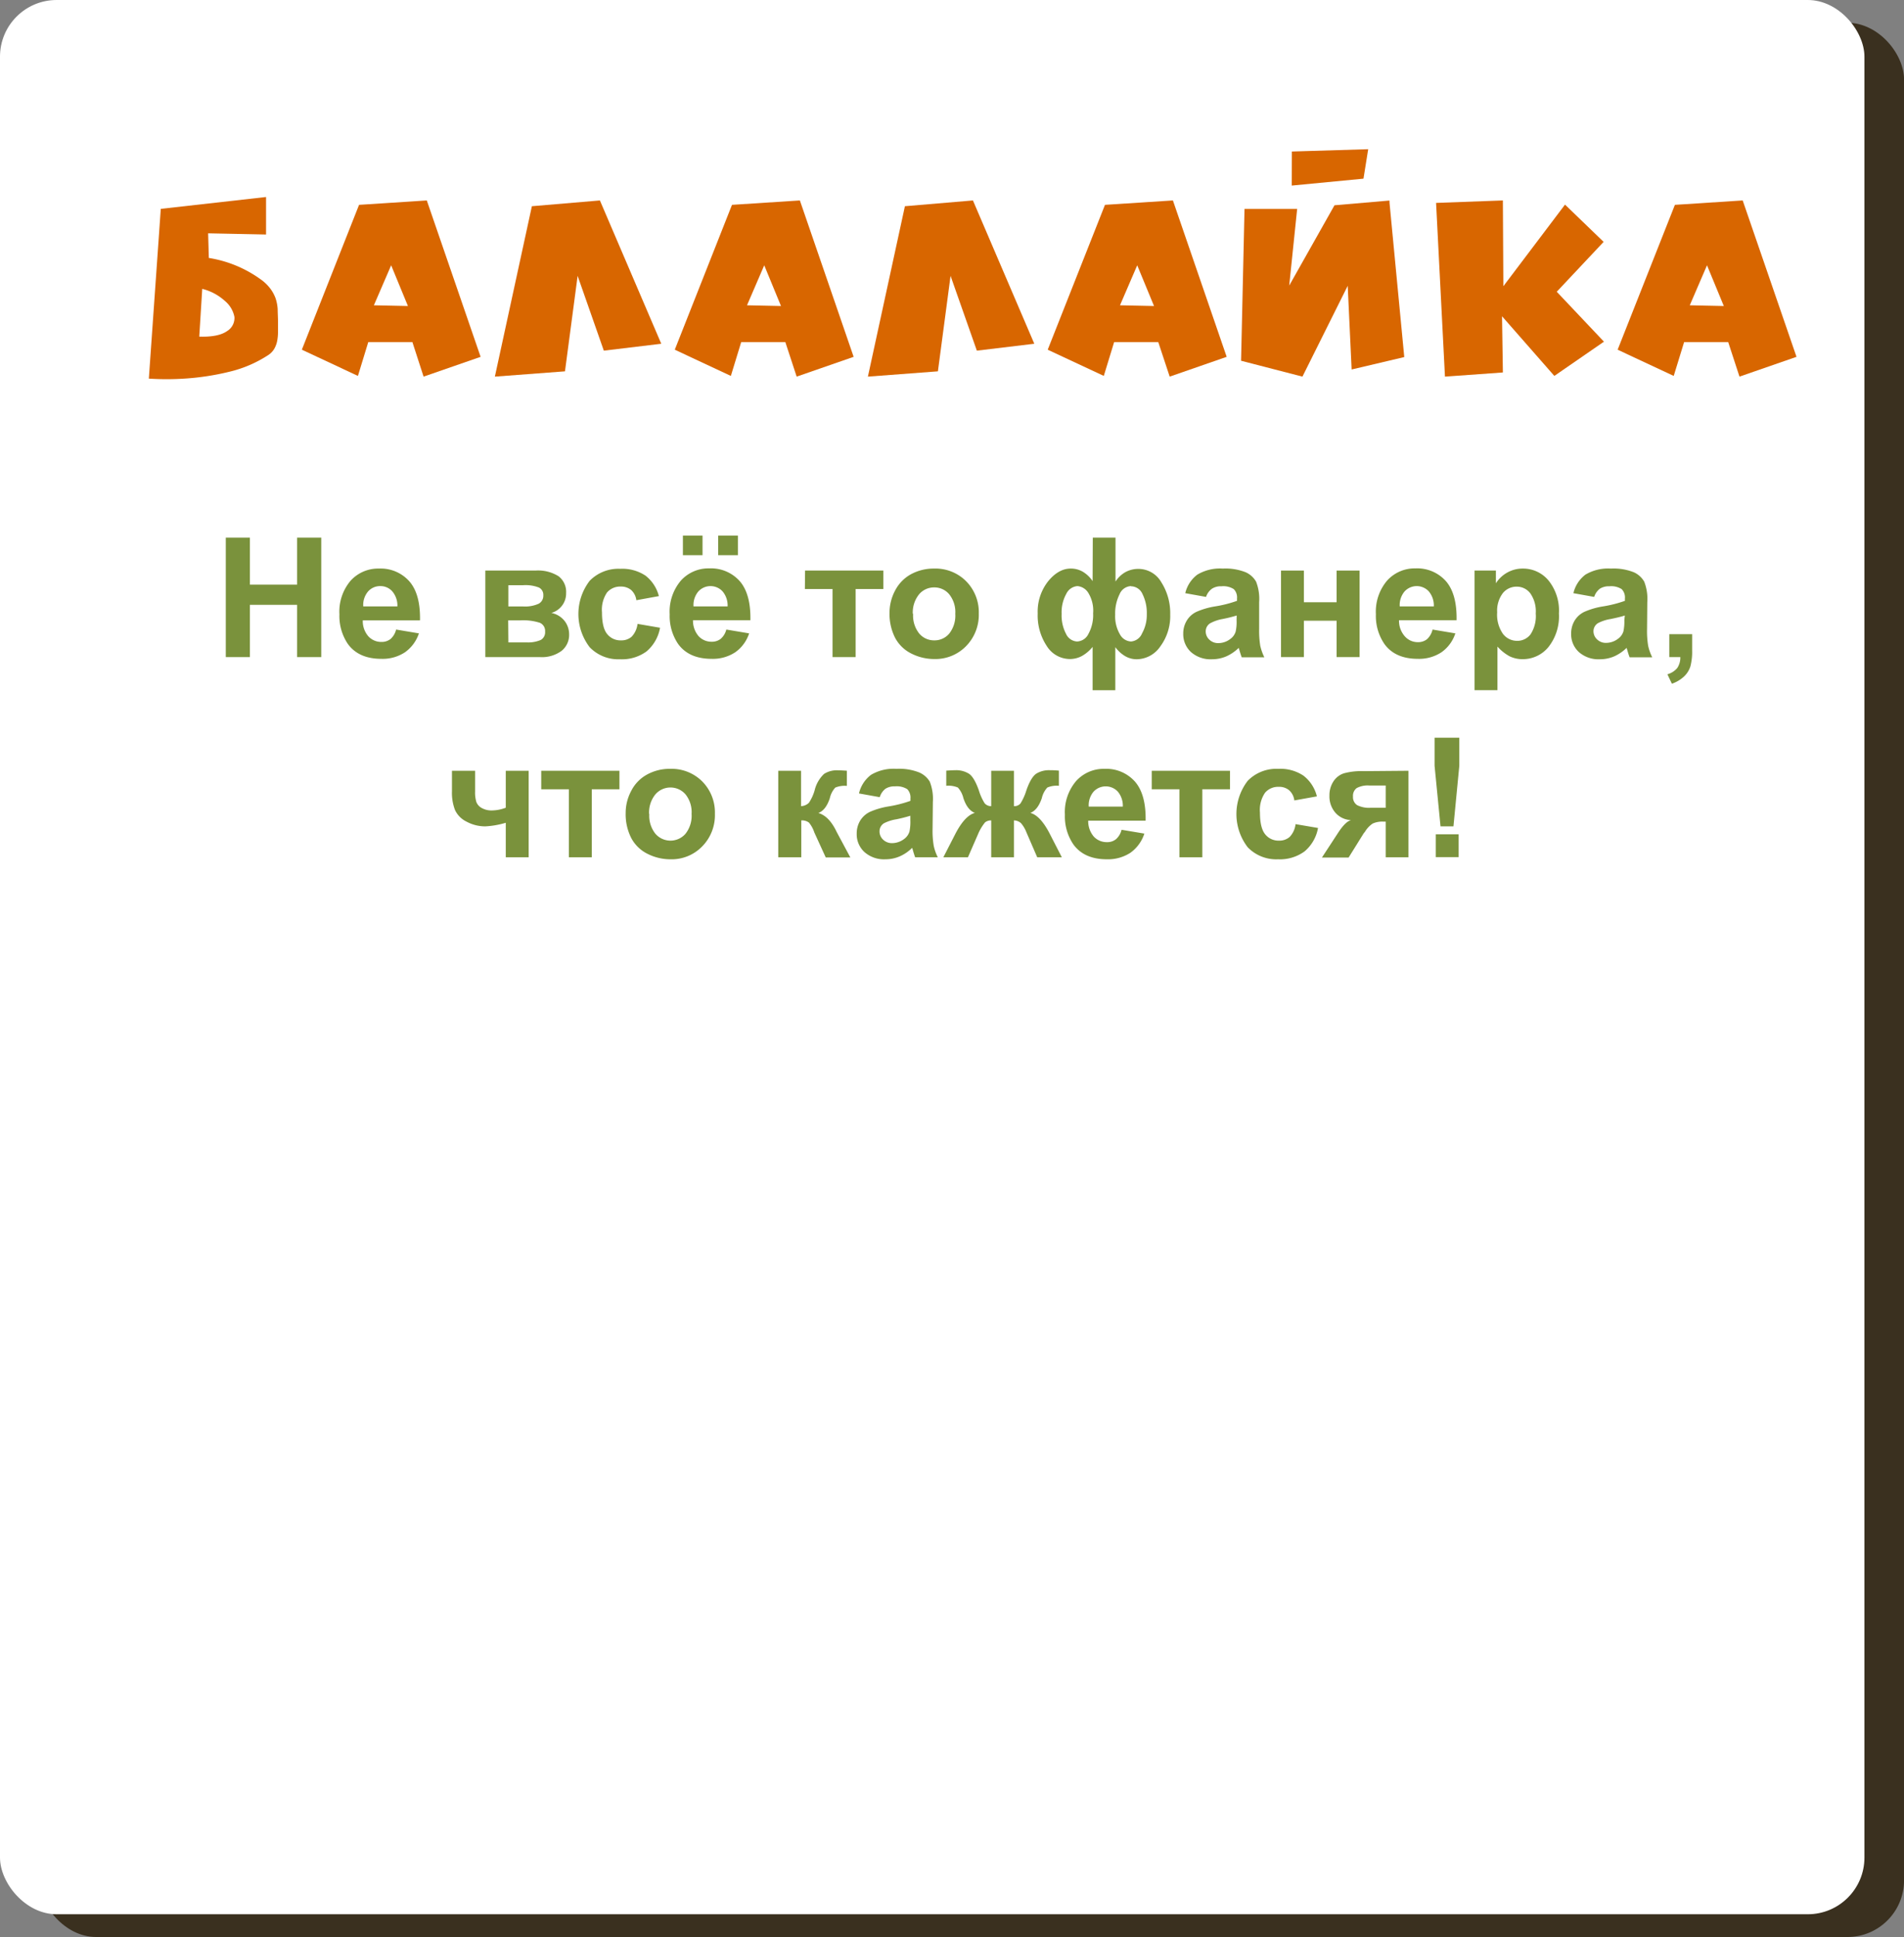 <svg id="Слой_1" data-name="Слой 1" xmlns="http://www.w3.org/2000/svg" viewBox="0 0 403.33 410.11"><rect x="0" y="0" width="403.33" height="410.11" fill="#808080" stroke="none"/><title>balalaika</title><g id="popup"><rect x="8.39" y="4.82" width="394.95" height="405.29" rx="12" ry="12" style="fill:#3a301f"/><rect width="394.95" height="405.29" rx="12" ry="12" style="fill:#fff"/><path d="M425.47,127.16V101.87h5.11v9.95h10v-9.95h5.11v25.29h-5.11V116.1h-10v11.06Z" transform="translate(-377.64 11.96)" style="fill:#7a923c"/><path d="M461.55,121.33l4.83.81a8,8,0,0,1-2.95,4,8.59,8.59,0,0,1-5,1.39q-4.79,0-7.08-3.12a10.55,10.55,0,0,1-1.81-6.32A10.11,10.11,0,0,1,451.9,111a7.85,7.85,0,0,1,6-2.58,8.11,8.11,0,0,1,6.45,2.7q2.37,2.7,2.26,8.27H454.49a4.88,4.88,0,0,0,1.17,3.36,3.68,3.68,0,0,0,2.8,1.2,3,3,0,0,0,1.91-.62A3.88,3.88,0,0,0,461.55,121.33Zm.27-4.9a4.63,4.63,0,0,0-1.09-3.2,3.34,3.34,0,0,0-2.51-1.1,3.39,3.39,0,0,0-2.63,1.16,4.42,4.42,0,0,0-1,3.14Z" transform="translate(-377.64 11.96)" style="fill:#7a923c"/><path d="M480.45,108.84h10.61a8.19,8.19,0,0,1,4.88,1.19,4.15,4.15,0,0,1,1.62,3.58,4.23,4.23,0,0,1-.88,2.68,4.3,4.3,0,0,1-2.24,1.52,4.73,4.73,0,0,1,2.83,1.74,4.63,4.63,0,0,1,.93,2.79,4.34,4.34,0,0,1-1.57,3.48,7,7,0,0,1-4.64,1.34H480.45Zm4.88,7.6h3.13a7,7,0,0,0,3.27-.57,1.9,1.9,0,0,0,1-1.79,1.71,1.71,0,0,0-.94-1.65,7.84,7.84,0,0,0-3.33-.49h-3.13Zm0,7.61h3.83a6.86,6.86,0,0,0,3-.5,1.85,1.85,0,0,0,.95-1.79A1.87,1.87,0,0,0,492,119.9a11.45,11.45,0,0,0-4.22-.51h-2.49Z" transform="translate(-377.64 11.96)" style="fill:#7a923c"/><path d="M517.21,114.25l-4.77.87a3.5,3.5,0,0,0-1.1-2.16,3.33,3.33,0,0,0-2.22-.73,3.65,3.65,0,0,0-2.89,1.25,6.49,6.49,0,0,0-1.07,4.19c0,2.17.36,3.71,1.09,4.6a3.59,3.59,0,0,0,2.94,1.35,3.27,3.27,0,0,0,2.26-.78,4.73,4.73,0,0,0,1.24-2.71l4.77.82a8.52,8.52,0,0,1-2.85,5,8.83,8.83,0,0,1-5.64,1.67,8.39,8.39,0,0,1-6.41-2.54,11.54,11.54,0,0,1,0-14.08,8.5,8.5,0,0,1,6.48-2.53,8.87,8.87,0,0,1,5.33,1.44A8,8,0,0,1,517.21,114.25Z" transform="translate(-377.64 11.96)" style="fill:#7a923c"/><path d="M531.5,121.33l4.83.81a7.88,7.88,0,0,1-2.94,4,8.62,8.62,0,0,1-5,1.39q-4.79,0-7.08-3.12a10.55,10.55,0,0,1-1.81-6.32,10.15,10.15,0,0,1,2.38-7.13,7.85,7.85,0,0,1,6-2.58,8.15,8.15,0,0,1,6.46,2.7c1.57,1.8,2.33,4.56,2.26,8.27H524.44a5,5,0,0,0,1.17,3.36,3.68,3.68,0,0,0,2.8,1.2,3,3,0,0,0,1.91-.62A3.88,3.88,0,0,0,531.5,121.33Zm-9.2-15.74v-4.16h4.16v4.16Zm9.47,10.84a4.63,4.63,0,0,0-1.08-3.2,3.49,3.49,0,0,0-5.14.06,4.47,4.47,0,0,0-1,3.14Zm-2-10.84v-4.16h4.18v4.16Z" transform="translate(-377.64 11.96)" style="fill:#7a923c"/><path d="M548.18,108.84h16.58v3.91h-5.87v14.41H554V112.75h-5.86Z" transform="translate(-377.64 11.96)" style="fill:#7a923c"/><path d="M566.07,117.74a10,10,0,0,1,1.19-4.68,8.25,8.25,0,0,1,3.37-3.45,10.06,10.06,0,0,1,4.87-1.19,9.15,9.15,0,0,1,6.82,2.7,9.34,9.34,0,0,1,2.66,6.82,9.46,9.46,0,0,1-2.69,6.9,9.07,9.07,0,0,1-6.75,2.73,10.67,10.67,0,0,1-4.81-1.14,7.79,7.79,0,0,1-3.47-3.34A11.13,11.13,0,0,1,566.07,117.74Zm5,.26a6.07,6.07,0,0,0,1.29,4.17,4.1,4.1,0,0,0,3.19,1.45,4.05,4.05,0,0,0,3.18-1.45A6.13,6.13,0,0,0,580,118a6,6,0,0,0-1.29-4.14,4.08,4.08,0,0,0-3.18-1.45,4.13,4.13,0,0,0-3.19,1.45A6.1,6.1,0,0,0,571,118Z" transform="translate(-377.64 11.96)" style="fill:#7a923c"/><path d="M609.13,101.87h4.81v9.3a6.11,6.11,0,0,1,2.1-2,5.72,5.72,0,0,1,2.8-.68,5.59,5.59,0,0,1,4.82,2.85,12.17,12.17,0,0,1,1.87,6.83,10.79,10.79,0,0,1-2.09,6.72,6.13,6.13,0,0,1-5,2.73,4.87,4.87,0,0,1-2.44-.65,7,7,0,0,1-2.1-1.92v9.13h-4.81V125a7.77,7.77,0,0,1-2.25,1.92,5.31,5.31,0,0,1-2.55.65,5.79,5.79,0,0,1-4.9-2.74,11.69,11.69,0,0,1-1.93-6.9,10.37,10.37,0,0,1,2.21-6.82q2.2-2.69,4.78-2.69a5,5,0,0,1,2.55.66,6.52,6.52,0,0,1,2.09,2Zm-3.25,10.26a2.85,2.85,0,0,0-2.35,1.61,8,8,0,0,0-1,4.26,8.35,8.35,0,0,0,.94,4.26,2.72,2.72,0,0,0,2.34,1.6,2.8,2.8,0,0,0,2.39-1.6,8.31,8.31,0,0,0,1-4.38,7.17,7.17,0,0,0-1.07-4.39A3,3,0,0,0,605.88,112.13Zm11.34,0a2.74,2.74,0,0,0-2.42,1.73,9.08,9.08,0,0,0-.93,4.34,7.53,7.53,0,0,0,1,4.13,2.82,2.82,0,0,0,2.36,1.53,2.78,2.78,0,0,0,2.34-1.73,8,8,0,0,0,1-4.07,9,9,0,0,0-.9-4.22A2.71,2.71,0,0,0,617.22,112.17Z" transform="translate(-377.64 11.96)" style="fill:#7a923c"/><path d="M633.12,114.42l-4.4-.79a6.87,6.87,0,0,1,2.56-3.93,9.33,9.33,0,0,1,5.38-1.28,11.63,11.63,0,0,1,4.83.77,4.77,4.77,0,0,1,2.23,2,10,10,0,0,1,.65,4.34l0,5.66a20.22,20.22,0,0,0,.23,3.56,11.07,11.07,0,0,0,.87,2.46h-4.79c-.13-.33-.28-.8-.47-1.44-.08-.28-.14-.47-.17-.56a9,9,0,0,1-2.66,1.81,7.64,7.64,0,0,1-3,.6,6.27,6.27,0,0,1-4.46-1.53,5.15,5.15,0,0,1-1.63-3.89,5.21,5.21,0,0,1,.75-2.77,4.8,4.8,0,0,1,2.07-1.86,16.37,16.37,0,0,1,3.86-1.13,25.81,25.81,0,0,0,4.71-1.19v-.48a2.5,2.5,0,0,0-.69-2,4.12,4.12,0,0,0-2.61-.6,3.43,3.43,0,0,0-2,.51A3.49,3.49,0,0,0,633.12,114.42Zm6.49,3.94a29.86,29.86,0,0,1-3,.74A8.72,8.72,0,0,0,634,120a2,2,0,0,0-.95,1.7,2.36,2.36,0,0,0,.76,1.76,2.63,2.63,0,0,0,1.93.74,4.14,4.14,0,0,0,2.5-.86,3,3,0,0,0,1.16-1.6,9.44,9.44,0,0,0,.19-2.37Z" transform="translate(-377.64 11.96)" style="fill:#7a923c"/><path d="M649,108.84h4.85v6.71h6.93v-6.71h4.87v18.32h-4.87v-7.7h-6.93v7.7H649Z" transform="translate(-377.64 11.96)" style="fill:#7a923c"/><path d="M681.1,121.33l4.83.81a7.88,7.88,0,0,1-2.94,4,8.62,8.62,0,0,1-5,1.39q-4.79,0-7.07-3.12a10.48,10.48,0,0,1-1.82-6.32,10.15,10.15,0,0,1,2.38-7.13,7.86,7.86,0,0,1,6-2.58,8.14,8.14,0,0,1,6.45,2.7c1.57,1.8,2.33,4.56,2.26,8.27H674a4.93,4.93,0,0,0,1.18,3.36A3.64,3.64,0,0,0,678,124a3,3,0,0,0,1.92-.62A3.94,3.94,0,0,0,681.1,121.33Zm.27-4.9a4.63,4.63,0,0,0-1.08-3.2,3.49,3.49,0,0,0-5.14.06,4.47,4.47,0,0,0-1,3.14Z" transform="translate(-377.64 11.96)" style="fill:#7a923c"/><path d="M690,108.84h4.52v2.69a6.77,6.77,0,0,1,2.38-2.25,6.61,6.61,0,0,1,3.33-.86,7,7,0,0,1,5.42,2.5,10.14,10.14,0,0,1,2.22,7,10.48,10.48,0,0,1-2.24,7.14,7,7,0,0,1-5.44,2.54,6.23,6.23,0,0,1-2.75-.6,9.45,9.45,0,0,1-2.59-2.07v9.23H690Zm4.79,8.85a7.06,7.06,0,0,0,1.23,4.56,3.75,3.75,0,0,0,3,1.47,3.52,3.52,0,0,0,2.82-1.35,7,7,0,0,0,1.12-4.44,6.63,6.63,0,0,0-1.16-4.28,3.57,3.57,0,0,0-2.86-1.4,3.72,3.72,0,0,0-2.95,1.37A6.14,6.14,0,0,0,694.79,117.69Z" transform="translate(-377.64 11.96)" style="fill:#7a923c"/><path d="M715.34,114.42l-4.4-.79a6.9,6.9,0,0,1,2.55-3.93,9.38,9.38,0,0,1,5.39-1.28,11.63,11.63,0,0,1,4.83.77,4.77,4.77,0,0,1,2.23,2,10,10,0,0,1,.65,4.34l-.05,5.66a19.28,19.28,0,0,0,.23,3.56,10.58,10.58,0,0,0,.87,2.46h-4.79c-.13-.33-.29-.8-.47-1.44-.08-.28-.14-.47-.17-.56a9,9,0,0,1-2.66,1.81,7.64,7.64,0,0,1-3,.6,6.27,6.27,0,0,1-4.46-1.53,5.11,5.11,0,0,1-1.63-3.89,5.29,5.29,0,0,1,.74-2.77,4.88,4.88,0,0,1,2.08-1.86,16.22,16.22,0,0,1,3.86-1.13,26,26,0,0,0,4.71-1.19v-.48a2.5,2.5,0,0,0-.69-2,4.12,4.12,0,0,0-2.61-.6,3.49,3.49,0,0,0-2,.51A3.55,3.55,0,0,0,715.34,114.42Zm6.49,3.94c-.62.21-1.61.45-3,.74a8.72,8.72,0,0,0-2.64.85,2,2,0,0,0-1,1.7,2.36,2.36,0,0,0,.76,1.76,2.62,2.62,0,0,0,1.93.74,4.16,4.16,0,0,0,2.5-.86,3,3,0,0,0,1.16-1.6,10,10,0,0,0,.19-2.37Z" transform="translate(-377.64 11.96)" style="fill:#7a923c"/><path d="M731.25,122.31h4.84v3.47a12.16,12.16,0,0,1-.36,3.32,5,5,0,0,1-1.37,2.18,7.17,7.17,0,0,1-2.56,1.52l-.95-2a4.18,4.18,0,0,0,2.09-1.33,4,4,0,0,0,.65-2.31h-2.34Z" transform="translate(-377.64 11.96)" style="fill:#7a923c"/><path d="M473.38,151.23h4.9v4.38a6.94,6.94,0,0,0,.27,2.24,2.46,2.46,0,0,0,1.13,1.26,4.24,4.24,0,0,0,2.2.52,8.52,8.52,0,0,0,2.9-.58v-7.82h4.85v18.32h-4.85v-7.31a18.45,18.45,0,0,1-4.31.76,8.27,8.27,0,0,1-4-1,5.2,5.2,0,0,1-2.44-2.45,10.16,10.16,0,0,1-.65-4Z" transform="translate(-377.64 11.96)" style="fill:#7a923c"/><path d="M492.29,151.23h16.57v3.92H503v14.4h-4.85v-14.4h-5.86Z" transform="translate(-377.64 11.96)" style="fill:#7a923c"/><path d="M510.18,160.13a9.83,9.83,0,0,1,1.19-4.67,8.08,8.08,0,0,1,3.37-3.45,9.92,9.92,0,0,1,4.87-1.19,9.18,9.18,0,0,1,6.82,2.7,9.32,9.32,0,0,1,2.65,6.82,9.42,9.42,0,0,1-2.68,6.89,9,9,0,0,1-6.75,2.74,10.67,10.67,0,0,1-4.81-1.14,7.79,7.79,0,0,1-3.47-3.34A11.06,11.06,0,0,1,510.18,160.13Zm5,.26a6.1,6.1,0,0,0,1.3,4.18,4.22,4.22,0,0,0,6.37,0,6.15,6.15,0,0,0,1.29-4.21,6,6,0,0,0-1.29-4.14,4.22,4.22,0,0,0-6.37,0A6.07,6.07,0,0,0,515.14,160.39Z" transform="translate(-377.64 11.96)" style="fill:#7a923c"/><path d="M542.5,151.23h4.83v7.49A2.49,2.49,0,0,0,549,158a9.46,9.46,0,0,0,1.21-2.64,7,7,0,0,1,2-3.47,5,5,0,0,1,2.9-.76q.55,0,1.92.09l0,3.21a5.17,5.17,0,0,0-2.45.36,4.93,4.93,0,0,0-1.16,2.26q-.84,2.53-2.43,3.12,2.29.65,3.88,4l.19.36,2.71,5.05h-5.21l-2.42-5.29A6.36,6.36,0,0,0,549,162.2a2.45,2.45,0,0,0-1.62-.46v7.81H542.5Z" transform="translate(-377.64 11.96)" style="fill:#7a923c"/><path d="M564,156.82l-4.4-.79a6.91,6.91,0,0,1,2.55-3.94,9.37,9.37,0,0,1,5.39-1.27,11.47,11.47,0,0,1,4.83.77,4.82,4.82,0,0,1,2.23,1.95,10,10,0,0,1,.65,4.33l-.06,5.66a19,19,0,0,0,.24,3.56,9.86,9.86,0,0,0,.87,2.46h-4.8c-.12-.32-.28-.8-.46-1.43a5,5,0,0,0-.18-.57,8.52,8.52,0,0,1-2.65,1.81,7.48,7.48,0,0,1-3,.61,6.22,6.22,0,0,1-4.46-1.54,5.09,5.09,0,0,1-1.63-3.88,5.24,5.24,0,0,1,.74-2.77,4.88,4.88,0,0,1,2.08-1.86,16.22,16.22,0,0,1,3.86-1.13,26.51,26.51,0,0,0,4.7-1.19v-.48a2.52,2.52,0,0,0-.68-2,4.2,4.2,0,0,0-2.61-.59,3.47,3.47,0,0,0-2,.51A3.55,3.55,0,0,0,564,156.82Zm6.48,3.93a29.61,29.61,0,0,1-2.94.75,8.8,8.8,0,0,0-2.64.84,2,2,0,0,0-.95,1.71,2.37,2.37,0,0,0,.76,1.76,2.66,2.66,0,0,0,1.93.74,4.23,4.23,0,0,0,2.5-.86,3.05,3.05,0,0,0,1.16-1.61,10,10,0,0,0,.18-2.36Z" transform="translate(-377.64 11.96)" style="fill:#7a923c"/><path d="M587.61,169.55v-7.81a2,2,0,0,0-1.31.42,10.47,10.47,0,0,0-1.31,2.1l-2.31,5.29h-5.21l2.59-5.05q2-3.8,4.09-4.35-1.59-.6-2.43-3.12a5.1,5.1,0,0,0-1.17-2.25,5,5,0,0,0-2.46-.37V151.2c1-.06,1.62-.09,2-.09a5.14,5.14,0,0,1,2.75.71c.76.47,1.47,1.64,2.14,3.52a11.29,11.29,0,0,0,1.24,2.77,1.77,1.77,0,0,0,1.39.61v-7.49h4.82v7.49a1.67,1.67,0,0,0,1.4-.6,11.61,11.61,0,0,0,1.24-2.78c.65-1.85,1.35-3,2.09-3.5a5.12,5.12,0,0,1,2.86-.73c.33,0,1,0,1.93.09v3.21a5,5,0,0,0-2.45.37,4.9,4.9,0,0,0-1.17,2.25q-.86,2.52-2.43,3.12,2.11.56,4.08,4.35l2.59,5.05h-5.21l-2.29-5.29a6.72,6.72,0,0,0-1.15-1.94,2.28,2.28,0,0,0-1.49-.58v7.81Z" transform="translate(-377.64 11.96)" style="fill:#7a923c"/><path d="M615.22,163.72l4.83.81a8,8,0,0,1-2.94,4.05,8.69,8.69,0,0,1-5,1.39q-4.79,0-7.08-3.13a10.52,10.52,0,0,1-1.81-6.31,10.13,10.13,0,0,1,2.38-7.13,7.85,7.85,0,0,1,6-2.58,8.15,8.15,0,0,1,6.46,2.7c1.57,1.8,2.33,4.56,2.26,8.27H608.16a5,5,0,0,0,1.17,3.36,3.7,3.7,0,0,0,2.8,1.19,2.9,2.9,0,0,0,1.91-.62A3.84,3.84,0,0,0,615.22,163.72Zm.27-4.9a4.65,4.65,0,0,0-1.08-3.2,3.51,3.51,0,0,0-5.14.06,4.48,4.48,0,0,0-1,3.14Z" transform="translate(-377.64 11.96)" style="fill:#7a923c"/><path d="M621.62,151.23h16.57v3.92h-5.86v14.4h-4.85v-14.4h-5.86Z" transform="translate(-377.64 11.96)" style="fill:#7a923c"/><path d="M656.6,156.65l-4.78.86a3.44,3.44,0,0,0-1.09-2.15,3.28,3.28,0,0,0-2.22-.73,3.63,3.63,0,0,0-2.89,1.25,6.39,6.39,0,0,0-1.08,4.18c0,2.18.37,3.71,1.1,4.61a3.59,3.59,0,0,0,2.94,1.35,3.29,3.29,0,0,0,2.26-.79,4.67,4.67,0,0,0,1.24-2.7l4.76.81a8.4,8.4,0,0,1-2.84,4.95,8.81,8.81,0,0,1-5.64,1.68,8.39,8.39,0,0,1-6.41-2.54,11.54,11.54,0,0,1,0-14.08,8.48,8.48,0,0,1,6.48-2.53,8.83,8.83,0,0,1,5.32,1.44A7.93,7.93,0,0,1,656.6,156.65Z" transform="translate(-377.64 11.96)" style="fill:#7a923c"/><path d="M676,151.23v18.32h-4.82V162h-.45a5,5,0,0,0-2.3.4,5.43,5.43,0,0,0-1.63,1.72l-.29.36-3.19,5.12h-5.65l3.47-5.31c1-1.52,1.89-2.39,2.69-2.62a4.6,4.6,0,0,1-3.3-1.55,5.22,5.22,0,0,1-1.27-3.63,5.34,5.34,0,0,1,.84-3,4.18,4.18,0,0,1,2.22-1.72,13.93,13.93,0,0,1,4.14-.46Zm-4.82,3.12h-3.47a4.93,4.93,0,0,0-2.69.55,2.05,2.05,0,0,0-.77,1.8,2,2,0,0,0,.88,1.81,5.59,5.59,0,0,0,2.88.55h3.17Z" transform="translate(-377.64 11.96)" style="fill:#7a923c"/><path d="M682.79,163l-1.26-12.83v-5.94h5.24v5.94L685.53,163Zm-1,6.52v-4.84h4.84v4.84Z" transform="translate(-377.64 11.96)" style="fill:#7a923c"/><path d="M421.85,42.65a25.53,25.53,0,0,1,11,4.53,9.08,9.08,0,0,1,2,1.9A8,8,0,0,1,436,51.15a8.9,8.9,0,0,1,.46,2.36c0,.85.07,1.77.07,2.78v2a10.49,10.49,0,0,1-.17,1.9,5.46,5.46,0,0,1-.61,1.68,4,4,0,0,1-1.31,1.36,26,26,0,0,1-8.18,3.51,54.37,54.37,0,0,1-9.55,1.46,58.13,58.13,0,0,1-7.54,0l2.53-35.94L434,29.75v7.94l-12.27-.25.15,5.26Zm-2,16.66c2.69.09,4.66-.3,5.89-1.17a3.24,3.24,0,0,0,1.56-3,5.86,5.86,0,0,0-2.05-3.41,11.09,11.09,0,0,0-4.77-2.53Z" transform="translate(-377.64 11.96)" style="fill:#d86600"/><path d="M468.05,30.48l11.4,33.11-12.08,4.19L465,60.47h-9.35l-2.19,7.16-11.88-5.55,12.12-30.67Zm-4,22.35-3.55-8.62-3.66,8.47Z" transform="translate(-377.64 11.96)" style="fill:#d86600"/><path d="M482.47,67.78l7.84-36.08,14.41-1.22,13,30.34-12.17,1.46L500,46.45l-2.68,20.21Z" transform="translate(-377.64 11.96)" style="fill:#d86600"/><path d="M547.08,30.48l11.39,33.11L546.4,67.78,544,60.47h-9.35l-2.19,7.16-11.88-5.55,12.12-30.67Zm-4,22.35-3.55-8.62-3.65,8.47Z" transform="translate(-377.64 11.96)" style="fill:#d86600"/><path d="M561.49,67.78l7.84-36.08,14.41-1.22,13,30.34-12.17,1.46L579,46.45l-2.68,20.21Z" transform="translate(-377.64 11.96)" style="fill:#d86600"/><path d="M626.1,30.48l11.39,33.11-12.07,4.19L623,60.47h-9.35l-2.19,7.16-11.88-5.55,12.13-30.67Zm-4,22.35-3.56-8.62-3.65,8.47Z" transform="translate(-377.64 11.96)" style="fill:#d86600"/><path d="M672,31.12l3.11,32.52-11.15,2.63-.83-17.72-9.59,19.23-13-3.36.73-32.14h11.15L650.74,48.5l9.59-17,11.64-1Zm-20.7-11,16.17-.49-1,6.24-15.19,1.46Z" transform="translate(-377.64 11.96)" style="fill:#d86600"/><path d="M709.16,31.36l8.18,7.89-9.93,10.56,10,10.57-10.51,7.25L695.82,55,696,66.9l-12.27.88L681.85,31,696,30.48l.1,18.16Z" transform="translate(-377.64 11.96)" style="fill:#d86600"/><path d="M746.8,30.48l11.4,33.11-12.08,4.19-2.39-7.31h-9.34l-2.2,7.16-11.88-5.55,12.13-30.67Zm-4,22.35-3.56-8.62-3.65,8.47Z" transform="translate(-377.64 11.96)" style="fill:#d86600"/></g></svg>